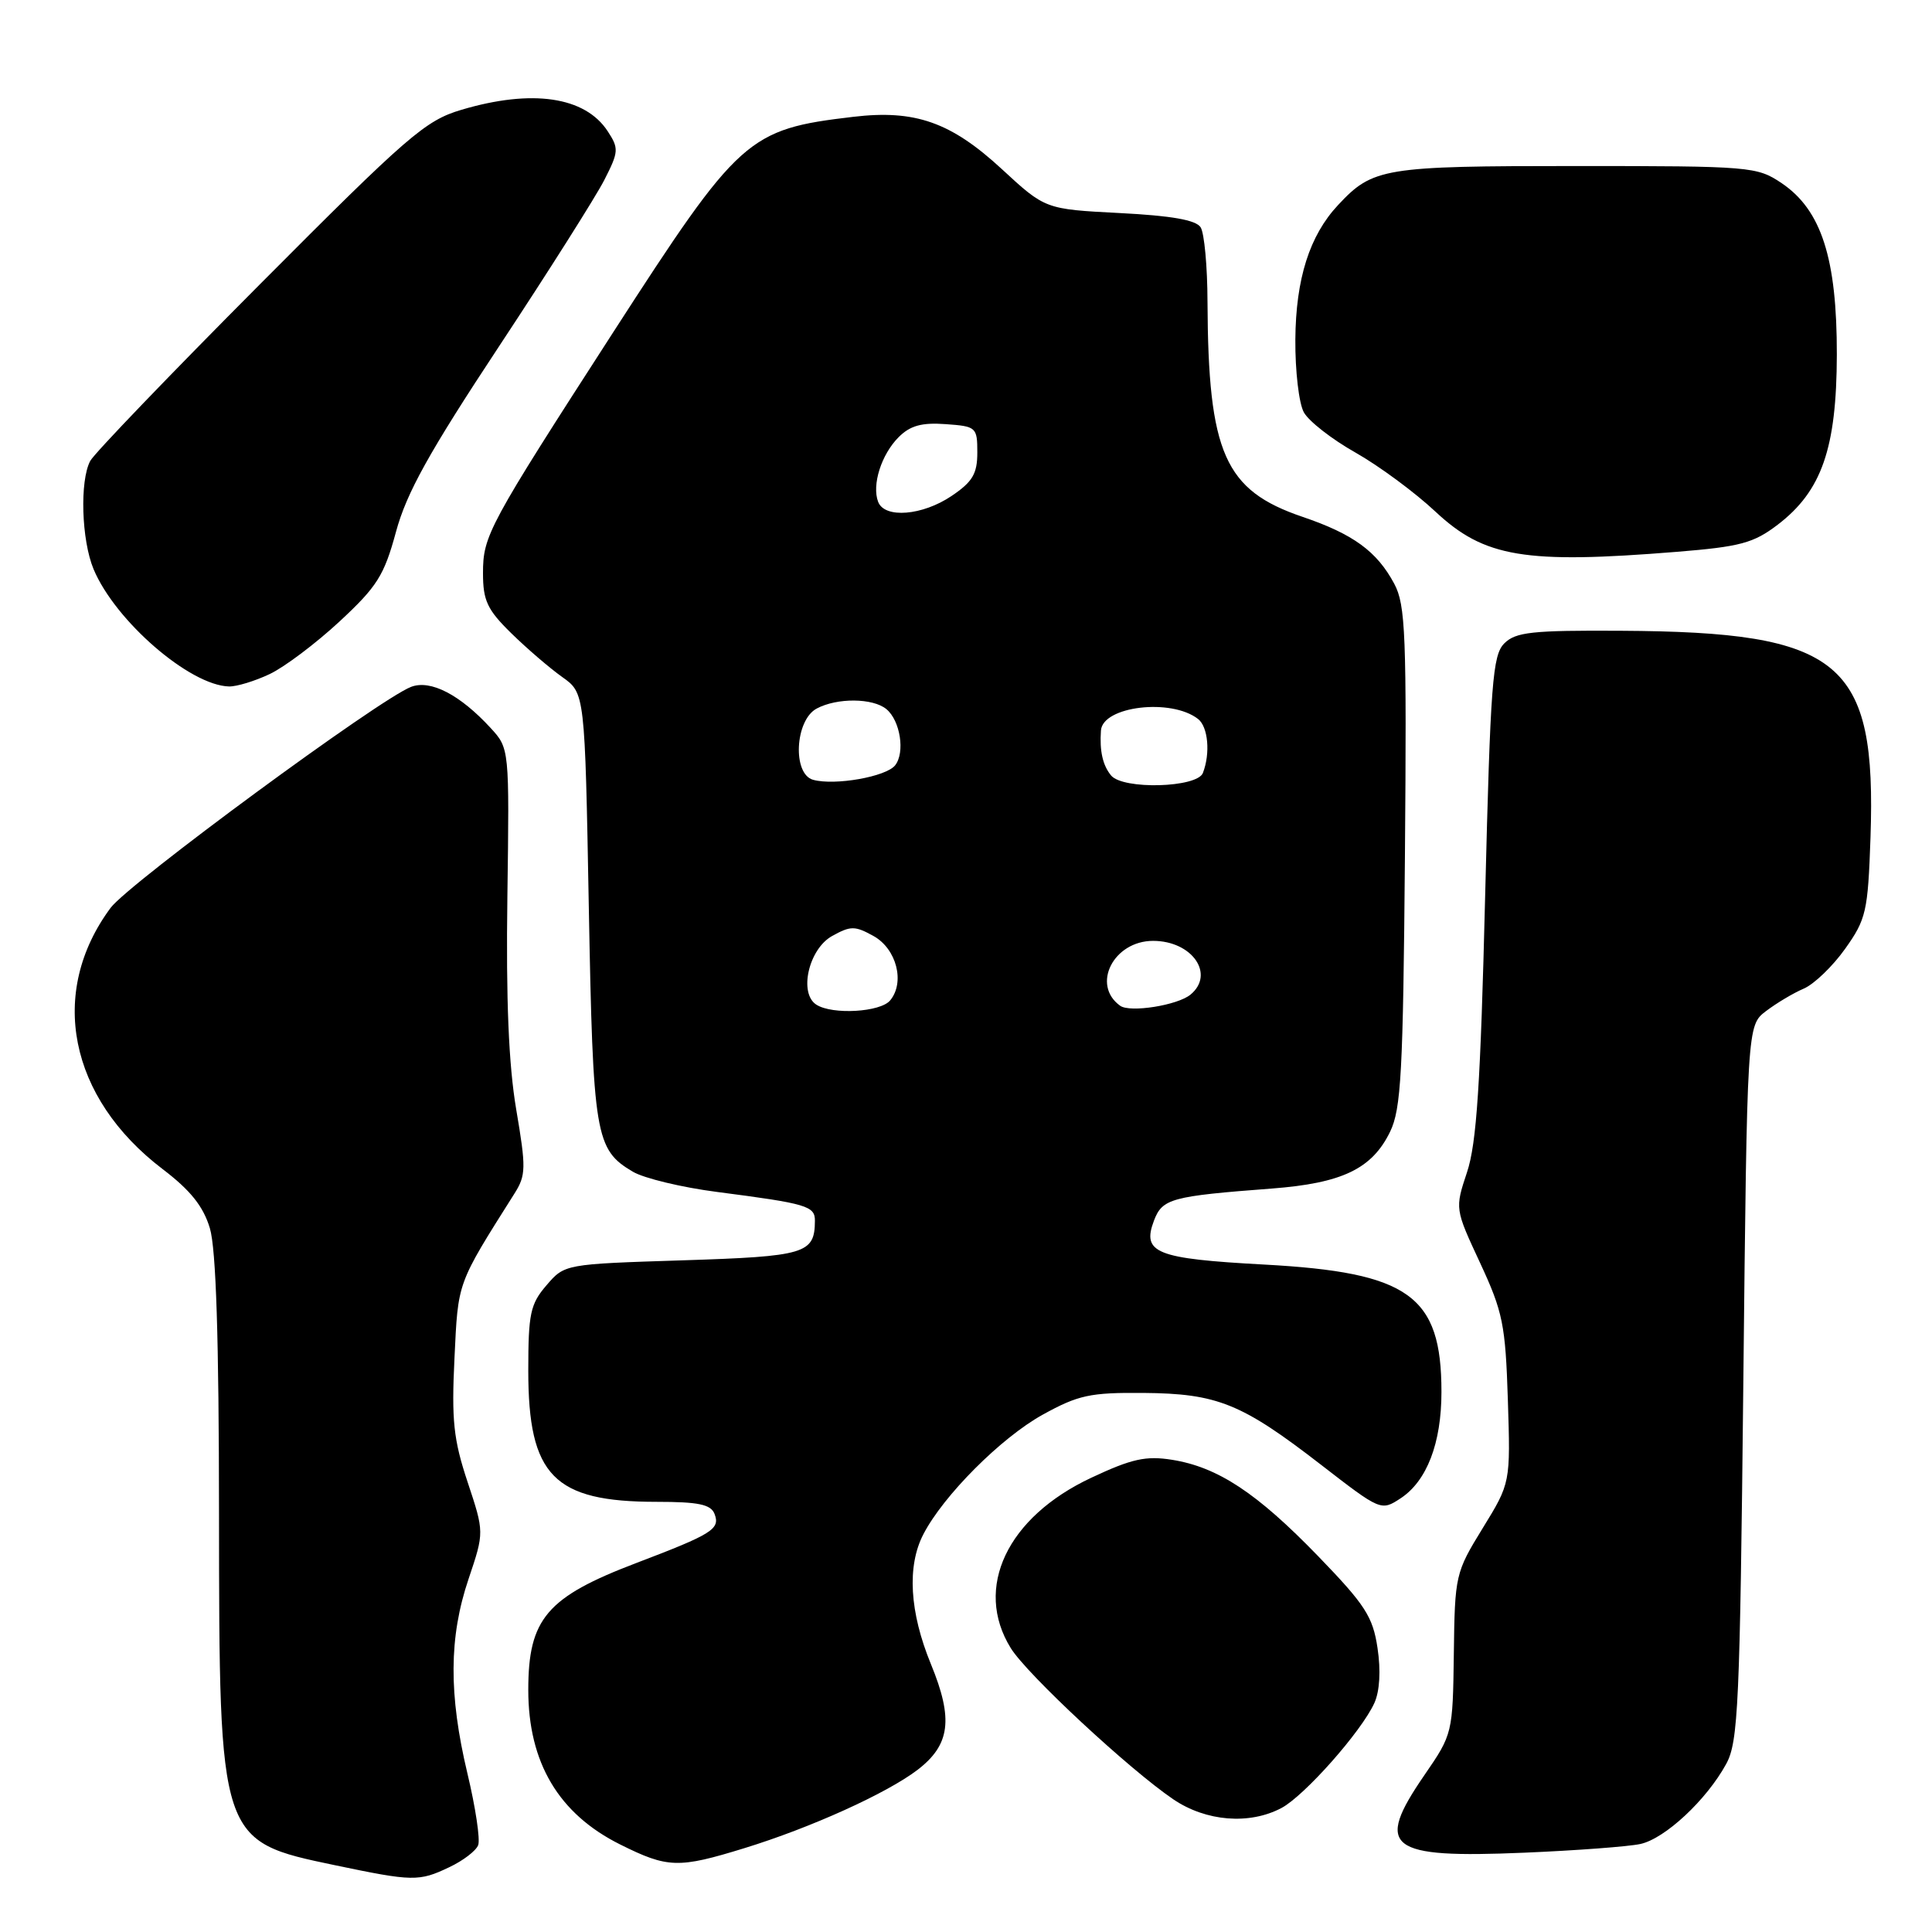 <?xml version="1.0" encoding="UTF-8" standalone="no"?>
<!DOCTYPE svg PUBLIC "-//W3C//DTD SVG 1.1//EN" "http://www.w3.org/Graphics/SVG/1.1/DTD/svg11.dtd" >
<svg xmlns="http://www.w3.org/2000/svg" xmlns:xlink="http://www.w3.org/1999/xlink" version="1.1" viewBox="0 0 256 256">
 <g >
 <path fill="currentColor"
d=" M 59.52 247.42 C 61.35 246.56 63.08 245.24 63.36 244.49 C 63.65 243.75 63.01 239.48 61.94 235.01 C 59.44 224.53 59.48 216.92 62.09 209.21 C 64.17 203.03 64.17 203.03 61.96 196.38 C 60.09 190.76 59.82 188.20 60.22 179.97 C 60.71 169.75 60.50 170.30 68.17 158.15 C 69.70 155.73 69.72 154.75 68.40 147.00 C 67.40 141.10 67.04 132.49 67.23 118.84 C 67.50 99.17 67.50 99.17 65.00 96.45 C 60.95 92.05 57.05 90.03 54.48 91.01 C 50.33 92.58 17.07 117.05 14.66 120.29 C 6.34 131.50 9.11 145.45 21.56 154.92 C 25.25 157.73 26.94 159.85 27.81 162.75 C 28.63 165.49 29.01 177.34 29.02 200.62 C 29.05 244.00 29.03 243.94 44.38 247.15 C 54.71 249.31 55.51 249.33 59.52 247.42 Z  M 98.64 244.89 C 107.42 242.19 117.47 237.64 121.56 234.53 C 125.91 231.20 126.35 227.80 123.35 220.50 C 120.52 213.62 120.16 207.52 122.35 203.30 C 125.00 198.17 132.63 190.52 138.15 187.46 C 142.88 184.85 144.43 184.51 151.50 184.57 C 161.30 184.65 164.52 185.95 175.03 194.08 C 182.94 200.20 183.00 200.23 185.58 198.54 C 189.07 196.25 191.00 191.23 191.00 184.43 C 191.00 171.67 186.72 168.60 167.50 167.56 C 153.15 166.78 151.28 166.03 152.91 161.73 C 154.02 158.82 155.19 158.50 168.50 157.49 C 177.84 156.78 181.80 154.88 184.19 149.97 C 185.66 146.96 185.92 142.10 186.16 113.50 C 186.40 84.04 186.25 80.16 184.74 77.34 C 182.44 73.05 179.31 70.77 172.61 68.49 C 162.26 64.98 160.09 60.06 160.00 40.00 C 159.99 35.33 159.58 30.88 159.09 30.12 C 158.48 29.15 155.22 28.58 148.36 28.23 C 138.50 27.72 138.50 27.72 132.73 22.39 C 126.00 16.18 121.24 14.51 113.06 15.48 C 99.07 17.13 97.98 18.12 81.27 44.00 C 64.66 69.74 64.00 70.96 64.00 75.96 C 64.00 79.58 64.57 80.80 67.75 83.91 C 69.81 85.93 72.85 88.54 74.50 89.71 C 77.50 91.84 77.50 91.84 78.02 120.17 C 78.58 150.56 78.87 152.31 83.86 155.26 C 85.33 156.13 90.36 157.34 95.02 157.94 C 106.92 159.48 108.00 159.80 107.98 161.77 C 107.95 166.12 106.76 166.48 90.45 167.00 C 74.83 167.50 74.82 167.50 72.41 170.31 C 70.27 172.79 70.00 174.07 70.00 181.61 C 70.00 195.55 73.37 199.00 87.00 199.00 C 92.55 199.00 94.19 199.34 94.68 200.60 C 95.45 202.61 94.42 203.26 84.33 207.10 C 72.45 211.62 70.00 214.49 70.00 223.92 C 70.00 233.56 74.03 240.34 82.17 244.40 C 88.49 247.55 89.88 247.59 98.64 244.89 Z  M 217.35 244.34 C 220.61 243.64 226.13 238.50 228.73 233.73 C 230.33 230.81 230.55 225.96 231.00 183.19 C 231.50 135.88 231.50 135.88 234.00 133.98 C 235.38 132.93 237.62 131.59 239.00 131.00 C 240.38 130.41 242.85 128.03 244.49 125.72 C 247.28 121.80 247.51 120.78 247.85 110.99 C 248.65 87.57 244.02 83.74 214.79 83.58 C 203.01 83.51 200.83 83.75 199.33 85.25 C 197.77 86.80 197.49 90.50 196.79 118.73 C 196.18 143.62 195.66 151.51 194.39 155.32 C 192.78 160.17 192.78 160.17 196.12 167.34 C 199.14 173.84 199.48 175.52 199.80 185.50 C 200.15 196.50 200.15 196.50 196.46 202.50 C 192.85 208.37 192.77 208.73 192.64 219.13 C 192.50 229.68 192.47 229.79 188.75 235.20 C 182.09 244.88 183.87 246.26 202.00 245.49 C 208.88 245.20 215.78 244.68 217.35 244.34 Z  M 169.80 239.57 C 172.86 237.94 180.39 229.44 182.11 225.66 C 182.82 224.10 182.98 221.36 182.53 218.38 C 181.91 214.21 180.89 212.64 174.66 206.20 C 166.54 197.81 161.37 194.40 155.30 193.43 C 151.84 192.88 149.97 193.29 144.62 195.80 C 133.44 201.03 129.00 210.41 133.93 218.38 C 136.08 221.86 149.60 234.43 155.47 238.42 C 159.81 241.36 165.55 241.82 169.80 239.57 Z  M 35.73 89.32 C 37.68 88.40 41.84 85.27 44.98 82.36 C 49.97 77.73 50.90 76.26 52.47 70.47 C 53.87 65.30 56.84 59.95 66.14 45.87 C 72.67 35.98 78.94 26.07 80.07 23.86 C 81.99 20.10 82.02 19.67 80.51 17.37 C 77.51 12.80 70.49 11.77 61.14 14.55 C 56.35 15.97 54.08 17.94 34.42 37.69 C 22.60 49.56 12.49 60.08 11.96 61.07 C 10.55 63.71 10.79 71.56 12.40 75.42 C 15.27 82.28 25.15 90.83 30.35 90.96 C 31.37 90.98 33.79 90.24 35.73 89.32 Z  M 222.18 73.12 C 230.59 72.44 232.35 71.97 235.55 69.53 C 241.39 65.07 243.36 59.42 243.39 47.00 C 243.41 34.25 241.35 27.83 236.08 24.27 C 232.80 22.07 232.01 22.00 208.80 22.00 C 183.31 22.00 181.91 22.23 177.30 27.17 C 173.52 31.21 171.70 36.94 171.64 45.00 C 171.61 49.12 172.11 53.46 172.77 54.64 C 173.42 55.82 176.50 58.22 179.61 59.97 C 182.72 61.73 187.49 65.25 190.21 67.80 C 196.69 73.86 202.03 74.75 222.18 73.12 Z  M 108.18 133.13 C 105.81 131.63 107.15 125.76 110.25 124.03 C 112.72 122.66 113.28 122.66 115.75 124.03 C 118.80 125.73 119.94 130.16 117.95 132.56 C 116.66 134.12 110.32 134.49 108.18 133.13 Z  M 148.43 133.27 C 144.58 130.51 147.54 124.67 152.79 124.67 C 157.96 124.67 161.03 129.08 157.75 131.79 C 156.03 133.21 149.74 134.21 148.43 133.27 Z  M 107.75 103.33 C 104.98 102.58 105.33 95.43 108.21 93.89 C 110.91 92.44 115.67 92.48 117.46 93.97 C 119.29 95.49 119.95 99.71 118.61 101.41 C 117.42 102.92 110.63 104.12 107.75 103.33 Z  M 147.22 102.75 C 146.12 101.41 145.69 99.52 145.88 96.80 C 146.11 93.57 155.19 92.49 158.75 95.27 C 160.08 96.31 160.40 99.81 159.39 102.42 C 158.64 104.39 148.79 104.66 147.22 102.75 Z  M 116.36 66.50 C 115.50 64.26 116.78 60.22 119.08 57.92 C 120.61 56.39 122.15 55.97 125.30 56.20 C 129.36 56.49 129.50 56.61 129.50 59.96 C 129.50 62.78 128.87 63.84 126.10 65.71 C 122.22 68.33 117.22 68.73 116.36 66.50 Z "/>
</g>
</svg>